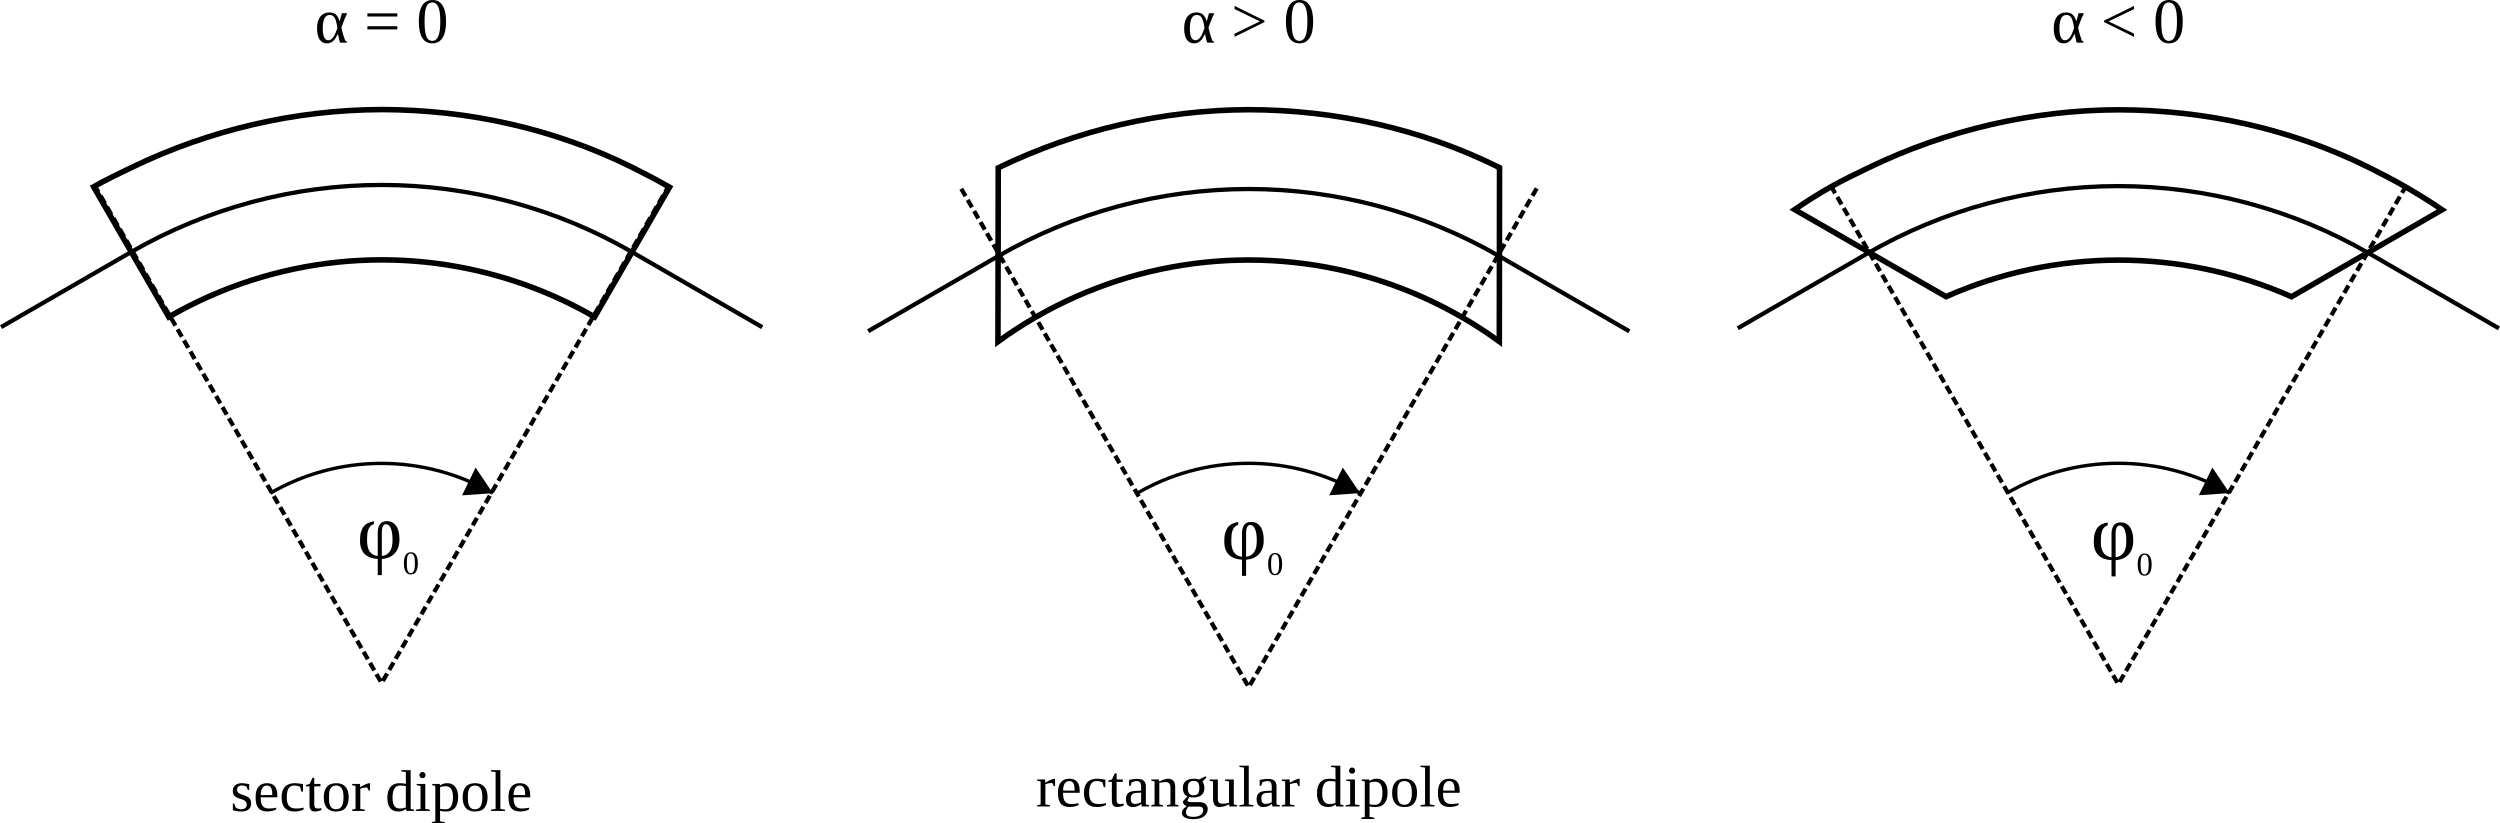 <?xml version="1.0" encoding="UTF-8"?>
<svg xmlns="http://www.w3.org/2000/svg" xmlns:xlink="http://www.w3.org/1999/xlink" width="467.307pt" height="153.924pt" viewBox="0 0 467.307 153.924" version="1.1">
<defs>
<g>
<symbol overflow="visible" id="glyph0-0">
<path style="stroke:none;" d="M 0.484 0 L 0.484 -9.828 L 4.406 -9.828 L 4.406 0 Z M 0.984 -0.484 L 3.922 -0.484 L 3.922 -9.344 L 0.984 -9.344 Z M 0.984 -0.484 "/>
</symbol>
<symbol overflow="visible" id="glyph0-1">
<path style="stroke:none;" d="M 4.641 3.141 L 3.875 3.141 L 3.875 0.109 C 3.344 0.078 2.875 -0.008 2.469 -0.156 C 2.062 -0.312 1.719 -0.523 1.438 -0.797 C 1.156 -1.078 0.938 -1.426 0.781 -1.844 C 0.633 -2.27 0.562 -2.773 0.562 -3.359 C 0.562 -3.953 0.617 -4.457 0.734 -4.875 C 0.859 -5.301 1.023 -5.656 1.234 -5.938 C 1.453 -6.219 1.723 -6.438 2.047 -6.594 C 2.379 -6.75 2.754 -6.863 3.172 -6.938 L 3.156 -6.422 C 2.895 -6.316 2.68 -6.18 2.516 -6.016 C 2.359 -5.848 2.227 -5.641 2.125 -5.391 C 2.031 -5.141 1.961 -4.848 1.922 -4.516 C 1.891 -4.191 1.875 -3.82 1.875 -3.406 C 1.875 -2.914 1.914 -2.492 2 -2.141 C 2.082 -1.797 2.207 -1.504 2.375 -1.266 C 2.539 -1.035 2.75 -0.848 3 -0.703 C 3.25 -0.566 3.539 -0.473 3.875 -0.422 L 3.875 -4.828 C 3.875 -5.109 3.906 -5.379 3.969 -5.641 C 4.031 -5.898 4.125 -6.129 4.25 -6.328 C 4.383 -6.523 4.555 -6.676 4.766 -6.781 C 4.984 -6.895 5.25 -6.953 5.562 -6.953 C 6.32 -6.953 6.906 -6.66 7.312 -6.078 C 7.727 -5.504 7.938 -4.66 7.938 -3.547 C 7.938 -2.961 7.859 -2.453 7.703 -2.016 C 7.547 -1.578 7.32 -1.207 7.031 -0.906 C 6.738 -0.602 6.391 -0.363 5.984 -0.188 C 5.578 -0.02 5.129 0.082 4.641 0.125 Z M 6.641 -3.438 C 6.641 -3.969 6.609 -4.414 6.547 -4.781 C 6.484 -5.156 6.395 -5.457 6.281 -5.688 C 6.176 -5.926 6.051 -6.098 5.906 -6.203 C 5.758 -6.316 5.602 -6.375 5.438 -6.375 C 5.188 -6.375 4.988 -6.25 4.844 -6 C 4.707 -5.75 4.641 -5.359 4.641 -4.828 L 4.641 -0.438 C 4.961 -0.477 5.25 -0.566 5.5 -0.703 C 5.75 -0.848 5.957 -1.039 6.125 -1.281 C 6.301 -1.52 6.43 -1.816 6.516 -2.172 C 6.598 -2.523 6.641 -2.945 6.641 -3.438 Z M 6.641 -3.438 "/>
</symbol>
<symbol overflow="visible" id="glyph1-0">
<path style="stroke:none;" d="M 0.203 0 L 0.203 -4.109 L 1.844 -4.109 L 1.844 0 Z M 0.406 -0.203 L 1.641 -0.203 L 1.641 -3.906 L 0.406 -3.906 Z M 0.406 -0.203 "/>
</symbol>
<symbol overflow="visible" id="glyph1-1">
<path style="stroke:none;" d="M 2.844 -2.031 C 2.844 -1.695 2.816 -1.398 2.766 -1.141 C 2.711 -0.879 2.629 -0.66 2.516 -0.484 C 2.41 -0.305 2.273 -0.172 2.109 -0.078 C 1.941 0.016 1.742 0.062 1.516 0.062 C 1.098 0.062 0.781 -0.113 0.562 -0.469 C 0.344 -0.832 0.234 -1.352 0.234 -2.031 C 0.234 -2.695 0.344 -3.207 0.562 -3.562 C 0.781 -3.914 1.109 -4.094 1.547 -4.094 C 1.973 -4.094 2.297 -3.914 2.516 -3.562 C 2.734 -3.219 2.844 -2.707 2.844 -2.031 Z M 2.297 -2.031 C 2.297 -2.32 2.281 -2.578 2.25 -2.797 C 2.227 -3.023 2.188 -3.219 2.125 -3.375 C 2.062 -3.531 1.977 -3.648 1.875 -3.734 C 1.781 -3.816 1.66 -3.859 1.516 -3.859 C 1.367 -3.859 1.25 -3.816 1.156 -3.734 C 1.062 -3.648 0.984 -3.531 0.922 -3.375 C 0.867 -3.219 0.832 -3.023 0.812 -2.797 C 0.789 -2.578 0.781 -2.32 0.781 -2.031 C 0.781 -1.738 0.789 -1.477 0.812 -1.25 C 0.832 -1.02 0.867 -0.828 0.922 -0.672 C 0.984 -0.516 1.062 -0.391 1.156 -0.297 C 1.25 -0.211 1.367 -0.172 1.516 -0.172 C 1.66 -0.172 1.781 -0.211 1.875 -0.297 C 1.977 -0.391 2.062 -0.516 2.125 -0.672 C 2.188 -0.828 2.227 -1.02 2.25 -1.25 C 2.281 -1.477 2.297 -1.738 2.297 -2.031 Z M 2.297 -2.031 "/>
</symbol>
<symbol overflow="visible" id="glyph2-0">
<path style="stroke:none;" d="M 0.406 0 L 0.406 -8 L 3.594 -8 L 3.594 0 Z M 0.797 -0.406 L 3.188 -0.406 L 3.188 -7.594 L 0.797 -7.594 Z M 0.797 -0.406 "/>
</symbol>
<symbol overflow="visible" id="glyph2-1">
<path style="stroke:none;" d="M 6 -0.266 L 6 0 L 4.766 0 C 4.711 -0.133 4.664 -0.273 4.625 -0.422 C 4.594 -0.566 4.562 -0.707 4.531 -0.844 C 4.5 -0.988 4.469 -1.125 4.438 -1.25 C 4.414 -1.383 4.395 -1.504 4.375 -1.609 L 4.344 -1.609 C 4.195 -1.348 4.062 -1.113 3.938 -0.906 C 3.812 -0.695 3.672 -0.516 3.516 -0.359 C 3.359 -0.211 3.18 -0.094 2.984 0 C 2.797 0.082 2.566 0.125 2.297 0.125 C 2.004 0.125 1.742 0.066 1.516 -0.047 C 1.297 -0.172 1.102 -0.348 0.938 -0.578 C 0.781 -0.816 0.66 -1.109 0.578 -1.453 C 0.492 -1.797 0.453 -2.195 0.453 -2.656 C 0.453 -3.156 0.504 -3.594 0.609 -3.969 C 0.723 -4.344 0.879 -4.656 1.078 -4.906 C 1.285 -5.156 1.531 -5.344 1.812 -5.469 C 2.094 -5.594 2.406 -5.656 2.75 -5.656 C 3 -5.656 3.223 -5.625 3.422 -5.562 C 3.617 -5.508 3.789 -5.414 3.938 -5.281 C 4.094 -5.156 4.227 -4.988 4.344 -4.781 C 4.457 -4.57 4.562 -4.328 4.656 -4.047 L 4.688 -4.047 L 5.094 -5.516 L 6.016 -5.516 L 6.016 -5.281 C 5.941 -5.164 5.863 -5.02 5.781 -4.844 C 5.707 -4.664 5.625 -4.469 5.531 -4.25 C 5.445 -4.031 5.359 -3.797 5.266 -3.547 C 5.172 -3.305 5.082 -3.066 5 -2.828 C 5.102 -2.336 5.219 -1.883 5.344 -1.469 C 5.469 -1.051 5.594 -0.68 5.719 -0.359 Z M 4.25 -2.719 C 4.195 -3.156 4.129 -3.531 4.047 -3.844 C 3.973 -4.156 3.879 -4.41 3.766 -4.609 C 3.648 -4.805 3.516 -4.953 3.359 -5.047 C 3.203 -5.141 3.031 -5.188 2.844 -5.188 C 2.383 -5.188 2.047 -4.969 1.828 -4.531 C 1.617 -4.094 1.516 -3.469 1.516 -2.656 C 1.516 -1.938 1.602 -1.391 1.781 -1.016 C 1.969 -0.641 2.219 -0.453 2.531 -0.453 C 2.75 -0.453 2.941 -0.516 3.109 -0.641 C 3.273 -0.766 3.426 -0.93 3.562 -1.141 C 3.695 -1.348 3.816 -1.586 3.922 -1.859 C 4.035 -2.141 4.145 -2.426 4.25 -2.719 Z M 4.25 -2.719 "/>
</symbol>
<symbol overflow="visible" id="glyph3-0">
<path style="stroke:none;" d="M 0.406 0 L 0.406 -8 L 3.594 -8 L 3.594 0 Z M 0.797 -0.406 L 3.188 -0.406 L 3.188 -7.594 L 0.797 -7.594 Z M 0.797 -0.406 "/>
</symbol>
<symbol overflow="visible" id="glyph3-1">
<path style="stroke:none;" d="M 0.609 -1.094 L 0.609 -1.688 L 5.344 -3.984 L 0.609 -6.281 L 0.609 -6.875 L 6.188 -4.125 L 6.188 -3.844 Z M 0.609 -1.094 "/>
</symbol>
<symbol overflow="visible" id="glyph3-2">
<path style="stroke:none;" d=""/>
</symbol>
<symbol overflow="visible" id="glyph3-3">
<path style="stroke:none;" d="M 5.547 -3.969 C 5.547 -3.312 5.492 -2.727 5.391 -2.219 C 5.285 -1.707 5.125 -1.281 4.906 -0.938 C 4.695 -0.594 4.43 -0.328 4.109 -0.141 C 3.785 0.035 3.406 0.125 2.969 0.125 C 2.133 0.125 1.504 -0.223 1.078 -0.922 C 0.66 -1.617 0.453 -2.633 0.453 -3.969 C 0.453 -5.258 0.66 -6.25 1.078 -6.938 C 1.504 -7.633 2.148 -7.984 3.016 -7.984 C 3.836 -7.984 4.461 -7.641 4.891 -6.953 C 5.328 -6.273 5.547 -5.281 5.547 -3.969 Z M 4.469 -3.969 C 4.469 -4.531 4.441 -5.031 4.391 -5.469 C 4.336 -5.906 4.254 -6.273 4.141 -6.578 C 4.023 -6.879 3.867 -7.109 3.672 -7.266 C 3.484 -7.43 3.25 -7.516 2.969 -7.516 C 2.676 -7.516 2.438 -7.43 2.25 -7.266 C 2.062 -7.109 1.914 -6.879 1.812 -6.578 C 1.707 -6.273 1.633 -5.906 1.594 -5.469 C 1.551 -5.031 1.531 -4.531 1.531 -3.969 C 1.531 -3.406 1.551 -2.898 1.594 -2.453 C 1.633 -2.004 1.707 -1.625 1.812 -1.312 C 1.914 -1 2.062 -0.758 2.25 -0.594 C 2.438 -0.426 2.676 -0.344 2.969 -0.344 C 3.25 -0.344 3.484 -0.426 3.672 -0.594 C 3.867 -0.758 4.023 -1 4.141 -1.312 C 4.254 -1.625 4.336 -2.004 4.391 -2.453 C 4.441 -2.898 4.469 -3.406 4.469 -3.969 Z M 4.469 -3.969 "/>
</symbol>
<symbol overflow="visible" id="glyph3-4">
<path style="stroke:none;" d="M 6.188 -3.078 L 6.188 -2.484 L 0.594 -2.484 L 0.594 -3.078 Z M 6.188 -5.484 L 6.188 -4.891 L 0.594 -4.891 L 0.594 -5.484 Z M 6.188 -5.484 "/>
</symbol>
<symbol overflow="visible" id="glyph3-5">
<path style="stroke:none;" d="M 0.594 -3.844 L 0.594 -4.125 L 6.188 -6.875 L 6.188 -6.281 L 1.438 -3.984 L 6.188 -1.688 L 6.188 -1.094 Z M 0.594 -3.844 "/>
</symbol>
<symbol overflow="visible" id="glyph4-0">
<path style="stroke:none;" d="M 0.359 0 L 0.359 -7.328 L 3.281 -7.328 L 3.281 0 Z M 0.734 -0.359 L 2.922 -0.359 L 2.922 -6.969 L 0.734 -6.969 Z M 0.734 -0.359 "/>
</symbol>
<symbol overflow="visible" id="glyph4-1">
<path style="stroke:none;" d="M 3.891 -1.422 C 3.891 -1.191 3.852 -0.984 3.781 -0.797 C 3.707 -0.609 3.594 -0.445 3.438 -0.312 C 3.289 -0.176 3.098 -0.07 2.859 0 C 2.629 0.07 2.344 0.109 2 0.109 C 1.832 0.109 1.664 0.098 1.5 0.078 C 1.344 0.055 1.191 0.031 1.047 0 C 0.91 -0.02 0.789 -0.047 0.688 -0.078 C 0.582 -0.109 0.508 -0.129 0.469 -0.141 L 0.469 -1.391 L 0.703 -1.391 L 0.969 -0.688 C 1.082 -0.582 1.223 -0.492 1.391 -0.422 C 1.566 -0.348 1.773 -0.312 2.016 -0.312 C 2.348 -0.312 2.602 -0.383 2.781 -0.531 C 2.969 -0.676 3.062 -0.898 3.062 -1.203 C 3.062 -1.391 3.02 -1.539 2.938 -1.656 C 2.863 -1.77 2.766 -1.863 2.641 -1.938 C 2.523 -2.02 2.391 -2.086 2.234 -2.141 C 2.078 -2.191 1.914 -2.242 1.75 -2.297 C 1.594 -2.348 1.438 -2.406 1.281 -2.469 C 1.125 -2.539 0.984 -2.629 0.859 -2.734 C 0.734 -2.848 0.633 -2.984 0.562 -3.141 C 0.488 -3.305 0.453 -3.508 0.453 -3.75 C 0.453 -3.977 0.492 -4.18 0.578 -4.359 C 0.66 -4.535 0.773 -4.688 0.922 -4.812 C 1.066 -4.938 1.242 -5.031 1.453 -5.094 C 1.66 -5.156 1.883 -5.188 2.125 -5.188 C 2.375 -5.188 2.613 -5.164 2.844 -5.125 C 3.082 -5.094 3.305 -5.055 3.516 -5.016 L 3.516 -3.922 L 3.266 -3.922 L 3.047 -4.5 C 2.953 -4.582 2.82 -4.645 2.656 -4.688 C 2.5 -4.727 2.328 -4.75 2.141 -4.75 C 1.848 -4.75 1.625 -4.676 1.469 -4.531 C 1.32 -4.395 1.25 -4.203 1.25 -3.953 C 1.25 -3.797 1.285 -3.66 1.359 -3.547 C 1.441 -3.441 1.539 -3.352 1.656 -3.281 C 1.781 -3.207 1.922 -3.145 2.078 -3.094 C 2.242 -3.039 2.406 -2.984 2.562 -2.922 C 2.727 -2.867 2.891 -2.805 3.047 -2.734 C 3.203 -2.66 3.344 -2.566 3.469 -2.453 C 3.594 -2.336 3.691 -2.195 3.766 -2.031 C 3.848 -1.863 3.891 -1.66 3.891 -1.422 Z M 3.891 -1.422 "/>
</symbol>
<symbol overflow="visible" id="glyph4-2">
<path style="stroke:none;" d="M 1.391 -2.547 L 1.391 -2.438 C 1.391 -2.176 1.41 -1.926 1.453 -1.688 C 1.492 -1.445 1.566 -1.234 1.672 -1.047 C 1.785 -0.867 1.941 -0.723 2.141 -0.609 C 2.348 -0.504 2.617 -0.453 2.953 -0.453 C 3.066 -0.453 3.18 -0.457 3.297 -0.469 C 3.41 -0.477 3.523 -0.488 3.641 -0.5 C 3.766 -0.508 3.879 -0.523 3.984 -0.547 C 4.098 -0.566 4.203 -0.586 4.297 -0.609 L 4.297 -0.312 C 4.211 -0.25 4.113 -0.191 4 -0.141 C 3.883 -0.098 3.754 -0.055 3.609 -0.016 C 3.473 0.016 3.328 0.039 3.172 0.062 C 3.016 0.094 2.859 0.109 2.703 0.109 C 2.273 0.109 1.914 0.051 1.625 -0.062 C 1.344 -0.176 1.113 -0.344 0.938 -0.562 C 0.758 -0.789 0.629 -1.07 0.547 -1.406 C 0.473 -1.738 0.438 -2.125 0.438 -2.562 C 0.438 -3.445 0.617 -4.102 0.984 -4.531 C 1.348 -4.969 1.875 -5.188 2.562 -5.188 C 2.832 -5.188 3.082 -5.148 3.312 -5.078 C 3.551 -5.004 3.754 -4.883 3.922 -4.719 C 4.098 -4.551 4.238 -4.32 4.344 -4.031 C 4.445 -3.75 4.5 -3.398 4.5 -2.984 L 4.5 -2.547 Z M 2.562 -4.75 C 2.363 -4.75 2.191 -4.707 2.047 -4.625 C 1.898 -4.539 1.781 -4.422 1.688 -4.266 C 1.594 -4.117 1.52 -3.93 1.469 -3.703 C 1.426 -3.484 1.406 -3.238 1.406 -2.969 L 3.562 -2.969 C 3.562 -3.238 3.547 -3.484 3.516 -3.703 C 3.484 -3.93 3.43 -4.117 3.359 -4.266 C 3.285 -4.422 3.18 -4.539 3.047 -4.625 C 2.922 -4.707 2.758 -4.75 2.562 -4.75 Z M 2.562 -4.75 "/>
</symbol>
<symbol overflow="visible" id="glyph4-3">
<path style="stroke:none;" d="M 4.547 -0.312 C 4.453 -0.238 4.336 -0.176 4.203 -0.125 C 4.078 -0.07 3.941 -0.031 3.797 0 C 3.648 0.031 3.492 0.055 3.328 0.078 C 3.172 0.098 3.02 0.109 2.875 0.109 C 2.438 0.109 2.062 0.051 1.75 -0.062 C 1.445 -0.188 1.195 -0.363 1 -0.594 C 0.801 -0.82 0.656 -1.102 0.562 -1.438 C 0.469 -1.77 0.422 -2.145 0.422 -2.562 C 0.422 -3.02 0.477 -3.414 0.594 -3.75 C 0.719 -4.082 0.883 -4.352 1.094 -4.562 C 1.312 -4.77 1.566 -4.926 1.859 -5.031 C 2.16 -5.133 2.488 -5.188 2.844 -5.188 C 3.125 -5.188 3.398 -5.164 3.672 -5.125 C 3.953 -5.094 4.203 -5.055 4.422 -5.016 L 4.422 -3.609 L 4.125 -3.609 L 3.891 -4.5 C 3.766 -4.57 3.602 -4.629 3.406 -4.672 C 3.219 -4.723 3.023 -4.75 2.828 -4.75 C 2.586 -4.75 2.379 -4.707 2.203 -4.625 C 2.023 -4.539 1.875 -4.41 1.75 -4.234 C 1.633 -4.055 1.547 -3.828 1.484 -3.547 C 1.422 -3.273 1.391 -2.945 1.391 -2.562 C 1.391 -2.238 1.414 -1.945 1.469 -1.688 C 1.52 -1.426 1.613 -1.203 1.75 -1.016 C 1.883 -0.836 2.066 -0.695 2.297 -0.594 C 2.523 -0.5 2.82 -0.453 3.188 -0.453 C 3.301 -0.453 3.422 -0.457 3.547 -0.469 C 3.68 -0.477 3.805 -0.488 3.922 -0.5 C 4.047 -0.52 4.16 -0.539 4.266 -0.562 C 4.367 -0.582 4.461 -0.602 4.547 -0.625 Z M 4.547 -0.312 "/>
</symbol>
<symbol overflow="visible" id="glyph4-4">
<path style="stroke:none;" d="M 1.797 0.109 C 1.453 0.109 1.191 0.008 1.016 -0.188 C 0.848 -0.395 0.766 -0.688 0.766 -1.062 L 0.766 -4.594 L 0.109 -4.594 L 0.109 -4.844 L 0.781 -5.047 L 1.328 -6.188 L 1.656 -6.188 L 1.656 -5.047 L 2.812 -5.047 L 2.812 -4.594 L 1.656 -4.594 L 1.656 -1.156 C 1.656 -0.926 1.707 -0.75 1.812 -0.625 C 1.926 -0.508 2.066 -0.453 2.234 -0.453 C 2.367 -0.453 2.5 -0.457 2.625 -0.469 C 2.758 -0.488 2.879 -0.508 2.984 -0.531 L 2.984 -0.188 C 2.93 -0.156 2.859 -0.117 2.766 -0.078 C 2.68 -0.047 2.586 -0.02 2.484 0 C 2.379 0.031 2.27 0.055 2.156 0.078 C 2.039 0.098 1.922 0.109 1.797 0.109 Z M 1.797 0.109 "/>
</symbol>
<symbol overflow="visible" id="glyph4-5">
<path style="stroke:none;" d="M 5.078 -2.547 C 5.078 -1.691 4.883 -1.035 4.5 -0.578 C 4.125 -0.117 3.531 0.109 2.719 0.109 C 1.957 0.109 1.383 -0.113 1 -0.562 C 0.613 -1.02 0.422 -1.68 0.422 -2.547 C 0.422 -3.398 0.613 -4.051 1 -4.5 C 1.383 -4.957 1.973 -5.188 2.766 -5.188 C 3.523 -5.188 4.098 -4.961 4.484 -4.516 C 4.879 -4.078 5.078 -3.422 5.078 -2.547 Z M 4.109 -2.547 C 4.109 -2.898 4.082 -3.211 4.031 -3.484 C 3.988 -3.754 3.91 -3.984 3.797 -4.172 C 3.691 -4.359 3.551 -4.5 3.375 -4.594 C 3.195 -4.695 2.977 -4.75 2.719 -4.75 C 2.457 -4.75 2.238 -4.695 2.062 -4.594 C 1.895 -4.5 1.758 -4.359 1.656 -4.172 C 1.551 -3.984 1.477 -3.754 1.438 -3.484 C 1.406 -3.211 1.391 -2.898 1.391 -2.547 C 1.391 -2.203 1.406 -1.891 1.438 -1.609 C 1.477 -1.336 1.551 -1.102 1.656 -0.906 C 1.758 -0.719 1.895 -0.57 2.062 -0.469 C 2.238 -0.363 2.457 -0.312 2.719 -0.312 C 2.977 -0.312 3.195 -0.363 3.375 -0.469 C 3.551 -0.57 3.691 -0.719 3.797 -0.906 C 3.91 -1.102 3.988 -1.336 4.031 -1.609 C 4.082 -1.891 4.109 -2.203 4.109 -2.547 Z M 4.109 -2.547 "/>
</symbol>
<symbol overflow="visible" id="glyph4-6">
<path style="stroke:none;" d="M 3.562 -5.188 L 3.562 -3.812 L 3.328 -3.812 L 3.031 -4.406 C 2.926 -4.406 2.816 -4.395 2.703 -4.375 C 2.586 -4.363 2.473 -4.348 2.359 -4.328 C 2.242 -4.305 2.133 -4.281 2.031 -4.25 C 1.926 -4.219 1.832 -4.18 1.75 -4.141 L 1.75 -0.375 L 2.609 -0.234 L 2.609 0 L 0.219 0 L 0.219 -0.234 L 0.859 -0.375 L 0.859 -4.672 L 0.219 -4.812 L 0.219 -5.047 L 1.688 -5.047 L 1.734 -4.422 C 1.816 -4.484 1.93 -4.555 2.078 -4.641 C 2.223 -4.734 2.379 -4.816 2.547 -4.891 C 2.711 -4.973 2.879 -5.039 3.047 -5.094 C 3.211 -5.156 3.359 -5.188 3.484 -5.188 Z M 3.562 -5.188 "/>
</symbol>
<symbol overflow="visible" id="glyph4-7">
<path style="stroke:none;" d=""/>
</symbol>
<symbol overflow="visible" id="glyph4-8">
<path style="stroke:none;" d="M 3.891 -0.375 C 3.723 -0.25 3.52 -0.133 3.281 -0.031 C 3.051 0.062 2.781 0.109 2.469 0.109 C 1.082 0.109 0.391 -0.75 0.391 -2.469 C 0.391 -2.895 0.438 -3.273 0.531 -3.609 C 0.625 -3.941 0.766 -4.223 0.953 -4.453 C 1.141 -4.691 1.379 -4.875 1.672 -5 C 1.961 -5.125 2.305 -5.188 2.703 -5.188 C 2.891 -5.188 3.082 -5.176 3.281 -5.156 C 3.488 -5.133 3.691 -5.102 3.891 -5.062 C 3.879 -5.102 3.867 -5.16 3.859 -5.234 C 3.859 -5.305 3.859 -5.383 3.859 -5.469 C 3.859 -5.562 3.852 -5.648 3.844 -5.734 C 3.844 -5.828 3.844 -5.898 3.844 -5.953 L 3.844 -7.266 L 3 -7.391 L 3 -7.625 L 4.75 -7.625 L 4.75 -0.375 L 5.359 -0.234 L 5.359 0 L 3.953 0 Z M 1.359 -2.469 C 1.359 -2.094 1.391 -1.773 1.453 -1.516 C 1.523 -1.266 1.617 -1.055 1.734 -0.891 C 1.859 -0.734 2.004 -0.617 2.172 -0.547 C 2.348 -0.484 2.547 -0.453 2.766 -0.453 C 2.973 -0.453 3.172 -0.473 3.359 -0.516 C 3.555 -0.555 3.719 -0.602 3.844 -0.656 L 3.844 -4.656 C 3.695 -4.676 3.523 -4.695 3.328 -4.719 C 3.129 -4.738 2.941 -4.75 2.766 -4.75 C 2.285 -4.75 1.93 -4.555 1.703 -4.172 C 1.473 -3.785 1.359 -3.219 1.359 -2.469 Z M 1.359 -2.469 "/>
</symbol>
<symbol overflow="visible" id="glyph4-9">
<path style="stroke:none;" d="M 2.031 -6.703 C 2.031 -6.617 2.016 -6.539 1.984 -6.469 C 1.953 -6.406 1.91 -6.344 1.859 -6.281 C 1.805 -6.227 1.742 -6.188 1.672 -6.156 C 1.598 -6.133 1.523 -6.125 1.453 -6.125 C 1.367 -6.125 1.289 -6.133 1.219 -6.156 C 1.156 -6.188 1.098 -6.227 1.047 -6.281 C 0.992 -6.344 0.953 -6.406 0.922 -6.469 C 0.891 -6.539 0.875 -6.617 0.875 -6.703 C 0.875 -6.773 0.891 -6.848 0.922 -6.922 C 0.953 -6.992 0.992 -7.055 1.047 -7.109 C 1.098 -7.16 1.156 -7.203 1.219 -7.234 C 1.289 -7.266 1.367 -7.281 1.453 -7.281 C 1.523 -7.281 1.598 -7.266 1.672 -7.234 C 1.742 -7.203 1.805 -7.16 1.859 -7.109 C 1.91 -7.055 1.953 -6.992 1.984 -6.922 C 2.016 -6.848 2.031 -6.773 2.031 -6.703 Z M 1.984 -0.375 L 2.844 -0.234 L 2.844 0 L 0.234 0 L 0.234 -0.234 L 1.094 -0.375 L 1.094 -4.672 L 0.375 -4.812 L 0.375 -5.047 L 1.984 -5.047 Z M 1.984 -0.375 "/>
</symbol>
<symbol overflow="visible" id="glyph4-10">
<path style="stroke:none;" d="M 0.812 -4.672 L 0.234 -4.812 L 0.234 -5.047 L 1.656 -5.047 L 1.672 -4.75 C 1.742 -4.812 1.832 -4.867 1.938 -4.922 C 2.039 -4.973 2.148 -5.02 2.266 -5.062 C 2.379 -5.102 2.504 -5.133 2.641 -5.156 C 2.773 -5.176 2.91 -5.188 3.047 -5.188 C 3.359 -5.188 3.641 -5.129 3.891 -5.016 C 4.141 -4.898 4.352 -4.734 4.531 -4.516 C 4.707 -4.297 4.844 -4.023 4.938 -3.703 C 5.031 -3.379 5.078 -3.004 5.078 -2.578 C 5.078 -2.172 5.031 -1.801 4.938 -1.469 C 4.844 -1.133 4.703 -0.848 4.516 -0.609 C 4.328 -0.379 4.094 -0.203 3.812 -0.078 C 3.531 0.047 3.203 0.109 2.828 0.109 C 2.641 0.109 2.441 0.098 2.234 0.078 C 2.035 0.055 1.848 0.023 1.672 -0.016 C 1.672 0.023 1.672 0.07 1.672 0.125 C 1.68 0.188 1.688 0.242 1.688 0.297 C 1.695 0.359 1.703 0.414 1.703 0.469 C 1.703 0.52 1.703 0.562 1.703 0.594 L 1.703 1.953 L 2.578 2.094 L 2.578 2.344 L 0.172 2.344 L 0.172 2.094 L 0.812 1.953 Z M 4.109 -2.578 C 4.109 -2.941 4.078 -3.254 4.016 -3.516 C 3.953 -3.773 3.863 -3.984 3.75 -4.141 C 3.633 -4.305 3.488 -4.426 3.312 -4.5 C 3.145 -4.582 2.957 -4.625 2.75 -4.625 C 2.582 -4.625 2.398 -4.609 2.203 -4.578 C 2.004 -4.547 1.836 -4.5 1.703 -4.438 L 1.703 -0.406 C 1.848 -0.375 2.008 -0.348 2.188 -0.328 C 2.375 -0.316 2.562 -0.312 2.75 -0.312 C 3.219 -0.312 3.562 -0.508 3.781 -0.906 C 4 -1.301 4.109 -1.859 4.109 -2.578 Z M 4.109 -2.578 "/>
</symbol>
<symbol overflow="visible" id="glyph4-11">
<path style="stroke:none;" d="M 1.969 -0.375 L 2.844 -0.234 L 2.844 0 L 0.219 0 L 0.219 -0.234 L 1.078 -0.375 L 1.078 -7.266 L 0.219 -7.391 L 0.219 -7.625 L 1.969 -7.625 Z M 1.969 -0.375 "/>
</symbol>
<symbol overflow="visible" id="glyph4-12">
<path style="stroke:none;" d="M 2.5 -5.156 C 2.727 -5.156 2.941 -5.133 3.141 -5.094 C 3.336 -5.051 3.504 -4.977 3.641 -4.875 C 3.785 -4.77 3.898 -4.629 3.984 -4.453 C 4.066 -4.273 4.109 -4.051 4.109 -3.781 L 4.109 -0.375 L 4.734 -0.234 L 4.734 0 L 3.344 0 L 3.25 -0.5 C 3.188 -0.445 3.109 -0.383 3.016 -0.312 C 2.93 -0.238 2.82 -0.172 2.688 -0.109 C 2.562 -0.047 2.414 0.004 2.25 0.047 C 2.082 0.086 1.895 0.109 1.688 0.109 C 1.438 0.109 1.227 0.07 1.062 0 C 0.895 -0.082 0.758 -0.188 0.656 -0.312 C 0.562 -0.445 0.492 -0.609 0.453 -0.797 C 0.41 -0.984 0.391 -1.18 0.391 -1.391 C 0.391 -1.617 0.414 -1.812 0.469 -1.969 C 0.52 -2.133 0.594 -2.27 0.688 -2.375 C 0.789 -2.488 0.906 -2.582 1.031 -2.656 C 1.164 -2.727 1.305 -2.781 1.453 -2.812 C 1.609 -2.852 1.77 -2.879 1.938 -2.891 C 2.113 -2.91 2.285 -2.922 2.453 -2.922 L 3.219 -2.953 L 3.219 -3.734 C 3.219 -3.891 3.203 -4.023 3.172 -4.141 C 3.148 -4.266 3.109 -4.375 3.047 -4.469 C 2.984 -4.562 2.898 -4.629 2.797 -4.672 C 2.703 -4.723 2.582 -4.75 2.438 -4.75 C 2.258 -4.75 2.082 -4.723 1.906 -4.672 C 1.738 -4.629 1.586 -4.57 1.453 -4.5 L 1.266 -3.875 L 0.969 -3.875 L 0.969 -4.969 C 1.195 -5.02 1.438 -5.062 1.688 -5.094 C 1.938 -5.133 2.207 -5.156 2.5 -5.156 Z M 3.219 -2.578 L 2.516 -2.547 C 2.297 -2.547 2.109 -2.523 1.953 -2.484 C 1.805 -2.453 1.68 -2.395 1.578 -2.312 C 1.473 -2.227 1.395 -2.113 1.344 -1.969 C 1.301 -1.832 1.281 -1.648 1.281 -1.422 C 1.281 -0.797 1.535 -0.484 2.047 -0.484 C 2.285 -0.484 2.492 -0.508 2.672 -0.562 C 2.848 -0.625 3.031 -0.695 3.219 -0.781 Z M 3.219 -2.578 "/>
</symbol>
<symbol overflow="visible" id="glyph4-13">
<path style="stroke:none;" d="M 1.734 -4.641 C 1.836 -4.703 1.957 -4.766 2.094 -4.828 C 2.227 -4.891 2.367 -4.945 2.516 -5 C 2.672 -5.051 2.82 -5.094 2.969 -5.125 C 3.125 -5.164 3.27 -5.188 3.406 -5.188 C 3.594 -5.188 3.766 -5.156 3.922 -5.094 C 4.086 -5.039 4.227 -4.957 4.344 -4.844 C 4.457 -4.727 4.547 -4.57 4.609 -4.375 C 4.68 -4.188 4.719 -3.961 4.719 -3.703 L 4.719 -0.375 L 5.328 -0.234 L 5.328 0 L 3.156 0 L 3.156 -0.234 L 3.828 -0.375 L 3.828 -3.594 C 3.828 -3.895 3.754 -4.129 3.609 -4.297 C 3.461 -4.473 3.238 -4.562 2.938 -4.562 C 2.832 -4.562 2.723 -4.551 2.609 -4.531 C 2.504 -4.52 2.395 -4.508 2.281 -4.5 C 2.176 -4.488 2.078 -4.473 1.984 -4.453 C 1.891 -4.43 1.812 -4.414 1.75 -4.406 L 1.75 -0.375 L 2.438 -0.234 L 2.438 0 L 0.25 0 L 0.25 -0.234 L 0.859 -0.375 L 0.859 -4.672 L 0.25 -4.812 L 0.25 -5.047 L 1.688 -5.047 Z M 1.734 -4.641 "/>
</symbol>
<symbol overflow="visible" id="glyph4-14">
<path style="stroke:none;" d="M 4.672 -3.453 C 4.672 -2.867 4.492 -2.426 4.141 -2.125 C 3.797 -1.832 3.301 -1.688 2.656 -1.688 C 2.508 -1.688 2.359 -1.691 2.203 -1.703 C 2.055 -1.723 1.938 -1.742 1.844 -1.766 L 1.5 -1.062 C 1.508 -1.008 1.578 -0.953 1.703 -0.891 C 1.836 -0.836 2 -0.812 2.188 -0.812 L 3.688 -0.812 C 4.227 -0.812 4.629 -0.691 4.891 -0.453 C 5.16 -0.223 5.297 0.098 5.297 0.516 C 5.297 0.742 5.242 0.969 5.141 1.188 C 5.047 1.414 4.891 1.617 4.672 1.797 C 4.461 1.973 4.188 2.113 3.844 2.219 C 3.5 2.32 3.078 2.375 2.578 2.375 C 2.203 2.375 1.879 2.344 1.609 2.281 C 1.336 2.219 1.117 2.129 0.953 2.016 C 0.785 1.91 0.66 1.781 0.578 1.625 C 0.504 1.477 0.469 1.32 0.469 1.156 C 0.469 1.039 0.488 0.926 0.531 0.812 C 0.582 0.707 0.645 0.602 0.719 0.5 C 0.801 0.406 0.898 0.312 1.016 0.219 C 1.129 0.133 1.25 0.047 1.375 -0.047 C 1.312 -0.078 1.238 -0.113 1.156 -0.156 C 1.07 -0.207 0.988 -0.27 0.906 -0.344 C 0.832 -0.414 0.77 -0.5 0.719 -0.594 C 0.676 -0.695 0.656 -0.812 0.656 -0.938 L 1.5 -1.891 C 0.938 -2.148 0.656 -2.672 0.656 -3.453 C 0.656 -3.734 0.695 -3.984 0.781 -4.203 C 0.875 -4.422 1.008 -4.602 1.188 -4.75 C 1.363 -4.895 1.578 -5.004 1.828 -5.078 C 2.086 -5.148 2.379 -5.188 2.703 -5.188 C 2.797 -5.188 2.895 -5.18 3 -5.172 C 3.102 -5.16 3.203 -5.145 3.297 -5.125 C 3.391 -5.113 3.469 -5.098 3.531 -5.078 C 3.602 -5.066 3.656 -5.055 3.688 -5.047 L 4.875 -5.641 L 5.062 -5.422 L 4.312 -4.641 C 4.438 -4.504 4.523 -4.332 4.578 -4.125 C 4.641 -3.914 4.672 -3.691 4.672 -3.453 Z M 4.453 0.688 C 4.453 0.477 4.391 0.316 4.266 0.203 C 4.141 0.086 3.953 0.031 3.703 0.031 L 1.734 0.031 C 1.66 0.094 1.594 0.164 1.531 0.25 C 1.469 0.332 1.414 0.422 1.375 0.516 C 1.332 0.609 1.297 0.703 1.266 0.797 C 1.242 0.898 1.234 0.992 1.234 1.078 C 1.234 1.203 1.254 1.316 1.297 1.422 C 1.336 1.535 1.406 1.629 1.5 1.703 C 1.602 1.773 1.742 1.832 1.922 1.875 C 2.098 1.914 2.316 1.938 2.578 1.938 C 2.898 1.938 3.176 1.906 3.406 1.844 C 3.645 1.781 3.844 1.691 4 1.578 C 4.156 1.473 4.27 1.344 4.344 1.188 C 4.414 1.031 4.453 0.863 4.453 0.688 Z M 2.672 -2.094 C 3.055 -2.094 3.328 -2.203 3.484 -2.422 C 3.648 -2.648 3.734 -2.992 3.734 -3.453 C 3.734 -3.68 3.711 -3.879 3.672 -4.047 C 3.641 -4.211 3.582 -4.348 3.5 -4.453 C 3.414 -4.555 3.305 -4.633 3.172 -4.688 C 3.035 -4.75 2.867 -4.781 2.672 -4.781 C 2.473 -4.781 2.305 -4.75 2.172 -4.688 C 2.035 -4.633 1.922 -4.555 1.828 -4.453 C 1.742 -4.348 1.68 -4.211 1.641 -4.047 C 1.598 -3.879 1.578 -3.68 1.578 -3.453 C 1.578 -3.223 1.598 -3.023 1.641 -2.859 C 1.68 -2.691 1.742 -2.551 1.828 -2.438 C 1.91 -2.32 2.02 -2.234 2.156 -2.172 C 2.301 -2.117 2.473 -2.094 2.672 -2.094 Z M 2.672 -2.094 "/>
</symbol>
<symbol overflow="visible" id="glyph4-15">
<path style="stroke:none;" d="M 1.688 -1.438 C 1.688 -1.145 1.75 -0.914 1.875 -0.75 C 2.008 -0.594 2.234 -0.516 2.547 -0.516 C 2.742 -0.516 2.945 -0.523 3.156 -0.547 C 3.375 -0.578 3.582 -0.625 3.781 -0.688 L 3.781 -4.672 L 3.031 -4.812 L 3.031 -5.047 L 4.672 -5.047 L 4.672 -0.375 L 5.312 -0.234 L 5.312 0 L 3.844 0 L 3.797 -0.406 C 3.691 -0.352 3.566 -0.297 3.422 -0.234 C 3.285 -0.172 3.141 -0.113 2.984 -0.062 C 2.828 -0.008 2.664 0.031 2.5 0.062 C 2.344 0.094 2.203 0.109 2.078 0.109 C 1.879 0.109 1.703 0.082 1.547 0.031 C 1.391 -0.02 1.254 -0.102 1.141 -0.219 C 1.035 -0.344 0.953 -0.5 0.891 -0.688 C 0.828 -0.875 0.797 -1.102 0.797 -1.375 L 0.797 -4.672 L 0.141 -4.812 L 0.141 -5.047 L 1.688 -5.047 Z M 1.688 -1.438 "/>
</symbol>
</g>
<clipPath id="clip1">
  <path d="M 320 30 L 467.309 30 L 467.309 66 L 320 66 Z M 320 30 "/>
</clipPath>
<clipPath id="clip2">
  <path d="M 60 143 L 100 143 L 100 153.922 L 60 153.922 Z M 60 143 "/>
</clipPath>
<clipPath id="clip3">
  <path d="M 210 143 L 255 143 L 255 153.922 L 210 153.922 Z M 210 143 "/>
</clipPath>
<clipPath id="clip4">
  <path d="M 254 143 L 273 143 L 273 153.922 L 254 153.922 Z M 254 143 "/>
</clipPath>
</defs>
<g id="surface1">
<path style="fill:none;stroke-width:1.04;stroke-linecap:butt;stroke-linejoin:miter;stroke:rgb(0%,0%,0%);stroke-opacity:1;stroke-miterlimit:4;" d="M 125.148 118.931 C 122.883 120.24 120.562 121.447 118.219 122.615 C 103.684 129.857 87.586 133.416 71.344 133.443 C 55.117 133.396 39.129 129.646 24.52 122.584 C 22.156 121.439 19.781 120.306 17.496 119.013 L 31.543 94.681 C 33.996 96.095 36.512 97.377 39.082 98.517 C 49.215 103.01 60.203 105.349 71.348 105.349 C 82.473 105.349 93.477 103.013 103.648 98.502 C 106.215 97.361 108.719 96.088 111.148 94.681 Z M 125.148 118.931 " transform="matrix(1,0,0,-1,0,153.924)"/>
<g style="fill:rgb(0%,0%,0%);fill-opacity:1;">
  <use xlink:href="#glyph0-1" x="66.732" y="104.365"/>
</g>
<g style="fill:rgb(0%,0%,0%);fill-opacity:1;">
  <use xlink:href="#glyph1-1" x="75.263" y="107.316"/>
</g>
<path style="fill:none;stroke-width:0.64;stroke-linecap:butt;stroke-linejoin:miter;stroke:rgb(0%,0%,0%);stroke-opacity:1;stroke-miterlimit:4;" d="M 50.512 61.736 C 56.633 65.279 63.738 67.306 71.32 67.306 C 78.625 67.306 85.801 65.385 92.125 61.732 " transform="matrix(1,0,0,-1,0,153.924)"/>
<path style=" stroke:none;fill-rule:evenodd;fill:rgb(0%,0%,0%);fill-opacity:1;" d="M 86.367 92.594 L 92.125 92.191 L 86.367 92.594 L 88.898 87.402 L 92.125 92.191 "/>
<path style="fill:none;stroke-width:0.8;stroke-linecap:butt;stroke-linejoin:miter;stroke:rgb(0%,0%,0%);stroke-opacity:1;stroke-miterlimit:4;" d="M 118.148 106.806 L 142.48 92.76 M 0.199 92.783 L 24.531 106.826 M 24.496 106.806 C 38.734 115.025 54.883 119.353 71.32 119.353 C 87.762 119.353 103.91 115.025 118.148 106.806 " transform="matrix(1,0,0,-1,0,153.924)"/>
<g style="fill:rgb(0%,0%,0%);fill-opacity:1;">
  <use xlink:href="#glyph2-1" x="220.894" y="7.98"/>
</g>
<g style="fill:rgb(0%,0%,0%);fill-opacity:1;">
  <use xlink:href="#glyph3-1" x="230.158" y="7.98"/>
  <use xlink:href="#glyph3-2" x="236.914" y="7.98"/>
  <use xlink:href="#glyph3-3" x="239.914" y="7.98"/>
</g>
<g style="fill:rgb(0%,0%,0%);fill-opacity:1;">
  <use xlink:href="#glyph2-1" x="58.813" y="7.98"/>
</g>
<g style="fill:rgb(0%,0%,0%);fill-opacity:1;">
  <use xlink:href="#glyph3-4" x="68.077" y="7.98"/>
  <use xlink:href="#glyph3-2" x="74.833" y="7.98"/>
  <use xlink:href="#glyph3-3" x="77.833" y="7.98"/>
</g>
<path style="fill:none;stroke-width:1.04;stroke-linecap:butt;stroke-linejoin:miter;stroke:rgb(0%,0%,0%);stroke-opacity:1;stroke-miterlimit:4;" d="M 193.621 94.658 C 196.07 96.072 198.586 97.349 201.156 98.49 C 211.289 102.982 222.277 105.322 233.422 105.322 C 244.547 105.322 255.551 102.99 265.723 98.474 C 268.289 97.338 270.793 96.06 273.223 94.658 C 275.648 93.26 277.996 91.732 280.258 90.084 L 280.297 122.588 C 265.758 129.834 249.664 133.388 233.422 133.42 C 217.195 133.373 201.207 129.619 186.594 122.556 L 186.539 90.052 C 188.816 91.713 191.18 93.248 193.621 94.658 Z M 193.621 94.658 " transform="matrix(1,0,0,-1,0,153.924)"/>
<path style="fill:none;stroke-width:0.64;stroke-linecap:butt;stroke-linejoin:miter;stroke:rgb(0%,0%,0%);stroke-opacity:1;stroke-miterlimit:4;" d="M 212.605 61.752 C 218.727 65.295 225.832 67.322 233.414 67.322 C 240.719 67.322 247.895 65.4 254.219 61.748 " transform="matrix(1,0,0,-1,0,153.924)"/>
<path style=" stroke:none;fill-rule:evenodd;fill:rgb(0%,0%,0%);fill-opacity:1;" d="M 248.461 92.578 L 254.219 92.176 L 248.461 92.578 L 250.992 87.391 L 254.219 92.176 "/>
<path style="fill:none;stroke-width:0.8;stroke-linecap:butt;stroke-linejoin:miter;stroke:rgb(0%,0%,0%);stroke-opacity:1;stroke-miterlimit:4;" d="M 280.23 106.045 L 304.562 91.998 M 162.281 92.021 L 186.613 106.068 M 186.578 106.045 C 200.812 114.267 216.965 118.592 233.402 118.592 C 249.844 118.592 265.992 114.267 280.23 106.045 " transform="matrix(1,0,0,-1,0,153.924)"/>
<path style="fill:none;stroke-width:0.8;stroke-linecap:butt;stroke-linejoin:miter;stroke:rgb(0%,0%,0%);stroke-opacity:1;stroke-miterlimit:4;" d="M 280.23 112.447 L 280.297 112.408 " transform="matrix(1,0,0,-1,0,153.924)"/>
<path style="fill:none;stroke-width:0.8;stroke-linecap:butt;stroke-linejoin:miter;stroke:rgb(0%,0%,0%);stroke-opacity:1;stroke-miterlimit:4;" d="M 280.23 99.646 L 280.258 99.631 " transform="matrix(1,0,0,-1,0,153.924)"/>
<g style="fill:rgb(0%,0%,0%);fill-opacity:1;">
  <use xlink:href="#glyph0-1" x="228.281" y="104.505"/>
</g>
<g style="fill:rgb(0%,0%,0%);fill-opacity:1;">
  <use xlink:href="#glyph1-1" x="236.812" y="107.457"/>
</g>
<path style="fill:none;stroke-width:1.04;stroke-linecap:butt;stroke-linejoin:miter;stroke:rgb(0%,0%,0%);stroke-opacity:1;stroke-miterlimit:4;" d="M 363.766 98.474 C 373.895 102.967 384.883 105.306 396.027 105.306 C 407.156 105.306 418.16 102.974 428.328 98.459 L 456.48 114.724 C 454.316 116.193 452.094 117.58 449.828 118.888 C 447.566 120.197 445.242 121.404 442.902 122.572 C 428.367 129.818 412.27 133.373 396.027 133.4 C 379.801 133.353 363.812 129.603 349.203 122.541 C 346.836 121.396 344.465 120.267 342.18 118.97 C 339.863 117.662 337.633 116.236 335.453 114.752 Z M 363.766 98.474 " transform="matrix(1,0,0,-1,0,153.924)"/>
<path style="fill:none;stroke-width:0.64;stroke-linecap:butt;stroke-linejoin:miter;stroke:rgb(0%,0%,0%);stroke-opacity:1;stroke-miterlimit:4;" d="M 375.152 61.752 C 381.273 65.299 388.383 67.326 395.965 67.326 C 403.266 67.326 410.441 65.404 416.766 61.752 " transform="matrix(1,0,0,-1,0,153.924)"/>
<path style=" stroke:none;fill-rule:evenodd;fill:rgb(0%,0%,0%);fill-opacity:1;" d="M 411.008 92.574 L 416.766 92.172 L 411.008 92.574 L 413.539 87.387 L 416.766 92.172 "/>
<g style="fill:rgb(0%,0%,0%);fill-opacity:1;">
  <use xlink:href="#glyph0-1" x="390.815" y="104.599"/>
</g>
<g style="fill:rgb(0%,0%,0%);fill-opacity:1;">
  <use xlink:href="#glyph1-1" x="399.346" y="107.55"/>
</g>
<g clip-path="url(#clip1)" clip-rule="nonzero">
<path style="fill:none;stroke-width:0.8;stroke-linecap:butt;stroke-linejoin:miter;stroke:rgb(0%,0%,0%);stroke-opacity:1;stroke-miterlimit:4;" d="M 442.773 106.592 L 467.105 92.545 M 324.828 92.564 L 349.16 106.611 M 349.125 106.592 C 363.359 114.81 379.508 119.138 395.949 119.138 C 412.387 119.138 428.539 114.81 442.773 106.592 " transform="matrix(1,0,0,-1,0,153.924)"/>
</g>
<g style="fill:rgb(0%,0%,0%);fill-opacity:1;">
  <use xlink:href="#glyph4-1" x="43.061" y="151.582"/>
  <use xlink:href="#glyph4-2" x="47.34" y="151.582"/>
  <use xlink:href="#glyph4-3" x="52.213" y="151.582"/>
  <use xlink:href="#glyph4-4" x="57.086" y="151.582"/>
</g>
<g clip-path="url(#clip2)" clip-rule="nonzero">
<g style="fill:rgb(0%,0%,0%);fill-opacity:1;">
  <use xlink:href="#glyph4-5" x="60.1" y="151.582"/>
  <use xlink:href="#glyph4-6" x="65.6" y="151.582"/>
  <use xlink:href="#glyph4-7" x="69.263" y="151.582"/>
  <use xlink:href="#glyph4-8" x="72.013" y="151.582"/>
  <use xlink:href="#glyph4-9" x="77.513" y="151.582"/>
  <use xlink:href="#glyph4-10" x="80.56" y="151.582"/>
  <use xlink:href="#glyph4-5" x="86.06" y="151.582"/>
  <use xlink:href="#glyph4-11" x="91.56" y="151.582"/>
  <use xlink:href="#glyph4-2" x="94.607" y="151.582"/>
</g>
</g>
<g style="fill:rgb(0%,0%,0%);fill-opacity:1;">
  <use xlink:href="#glyph4-6" x="193.656" y="150.745"/>
  <use xlink:href="#glyph4-2" x="197.319" y="150.745"/>
  <use xlink:href="#glyph4-3" x="202.192" y="150.745"/>
  <use xlink:href="#glyph4-4" x="207.065" y="150.745"/>
</g>
<g clip-path="url(#clip3)" clip-rule="nonzero">
<g style="fill:rgb(0%,0%,0%);fill-opacity:1;">
  <use xlink:href="#glyph4-12" x="210.079" y="150.745"/>
  <use xlink:href="#glyph4-13" x="214.952" y="150.745"/>
  <use xlink:href="#glyph4-14" x="220.452" y="150.745"/>
  <use xlink:href="#glyph4-15" x="225.952" y="150.745"/>
  <use xlink:href="#glyph4-11" x="231.452" y="150.745"/>
  <use xlink:href="#glyph4-12" x="234.499" y="150.745"/>
  <use xlink:href="#glyph4-6" x="239.372" y="150.745"/>
  <use xlink:href="#glyph4-7" x="243.035" y="150.745"/>
  <use xlink:href="#glyph4-8" x="245.785" y="150.745"/>
  <use xlink:href="#glyph4-9" x="251.285" y="150.745"/>
</g>
</g>
<g clip-path="url(#clip4)" clip-rule="nonzero">
<g style="fill:rgb(0%,0%,0%);fill-opacity:1;">
  <use xlink:href="#glyph4-10" x="254.299" y="150.745"/>
  <use xlink:href="#glyph4-5" x="259.799" y="150.745"/>
  <use xlink:href="#glyph4-11" x="265.299" y="150.745"/>
  <use xlink:href="#glyph4-2" x="268.346" y="150.745"/>
</g>
</g>
<g style="fill:rgb(0%,0%,0%);fill-opacity:1;">
  <use xlink:href="#glyph2-1" x="383.44" y="7.98"/>
</g>
<g style="fill:rgb(0%,0%,0%);fill-opacity:1;">
  <use xlink:href="#glyph3-5" x="392.704" y="7.98"/>
  <use xlink:href="#glyph3-2" x="399.46" y="7.98"/>
  <use xlink:href="#glyph3-3" x="402.46" y="7.98"/>
</g>
<path style="fill:none;stroke-width:0.8;stroke-linecap:butt;stroke-linejoin:miter;stroke:rgb(0%,0%,0%);stroke-opacity:1;stroke-dasharray:1.6,0.8;stroke-miterlimit:4;" d="M 125.164 119.47 L 71.336 26.24 L 17.512 119.552 " transform="matrix(1,0,0,-1,0,153.924)"/>
<path style="fill:none;stroke-width:0.8;stroke-linecap:butt;stroke-linejoin:miter;stroke:rgb(0%,0%,0%);stroke-opacity:1;stroke-dasharray:1.6,0.8;stroke-miterlimit:4;" d="M 287.246 118.709 L 233.418 25.478 L 179.594 118.791 " transform="matrix(1,0,0,-1,0,153.924)"/>
<path style="fill:none;stroke-width:0.8;stroke-linecap:butt;stroke-linejoin:miter;stroke:rgb(0%,0%,0%);stroke-opacity:1;stroke-dasharray:1.6,0.8;stroke-miterlimit:4;" d="M 449.793 119.256 L 395.965 26.025 L 342.141 119.338 " transform="matrix(1,0,0,-1,0,153.924)"/>
<path style="fill:none;stroke-width:0.8;stroke-linecap:butt;stroke-linejoin:miter;stroke:rgb(0%,0%,0%);stroke-opacity:1;stroke-miterlimit:4;" d="M 186.594 121.599 L 186.566 106.041 " transform="matrix(1,0,0,-1,0,153.924)"/>
</g>
</svg>
